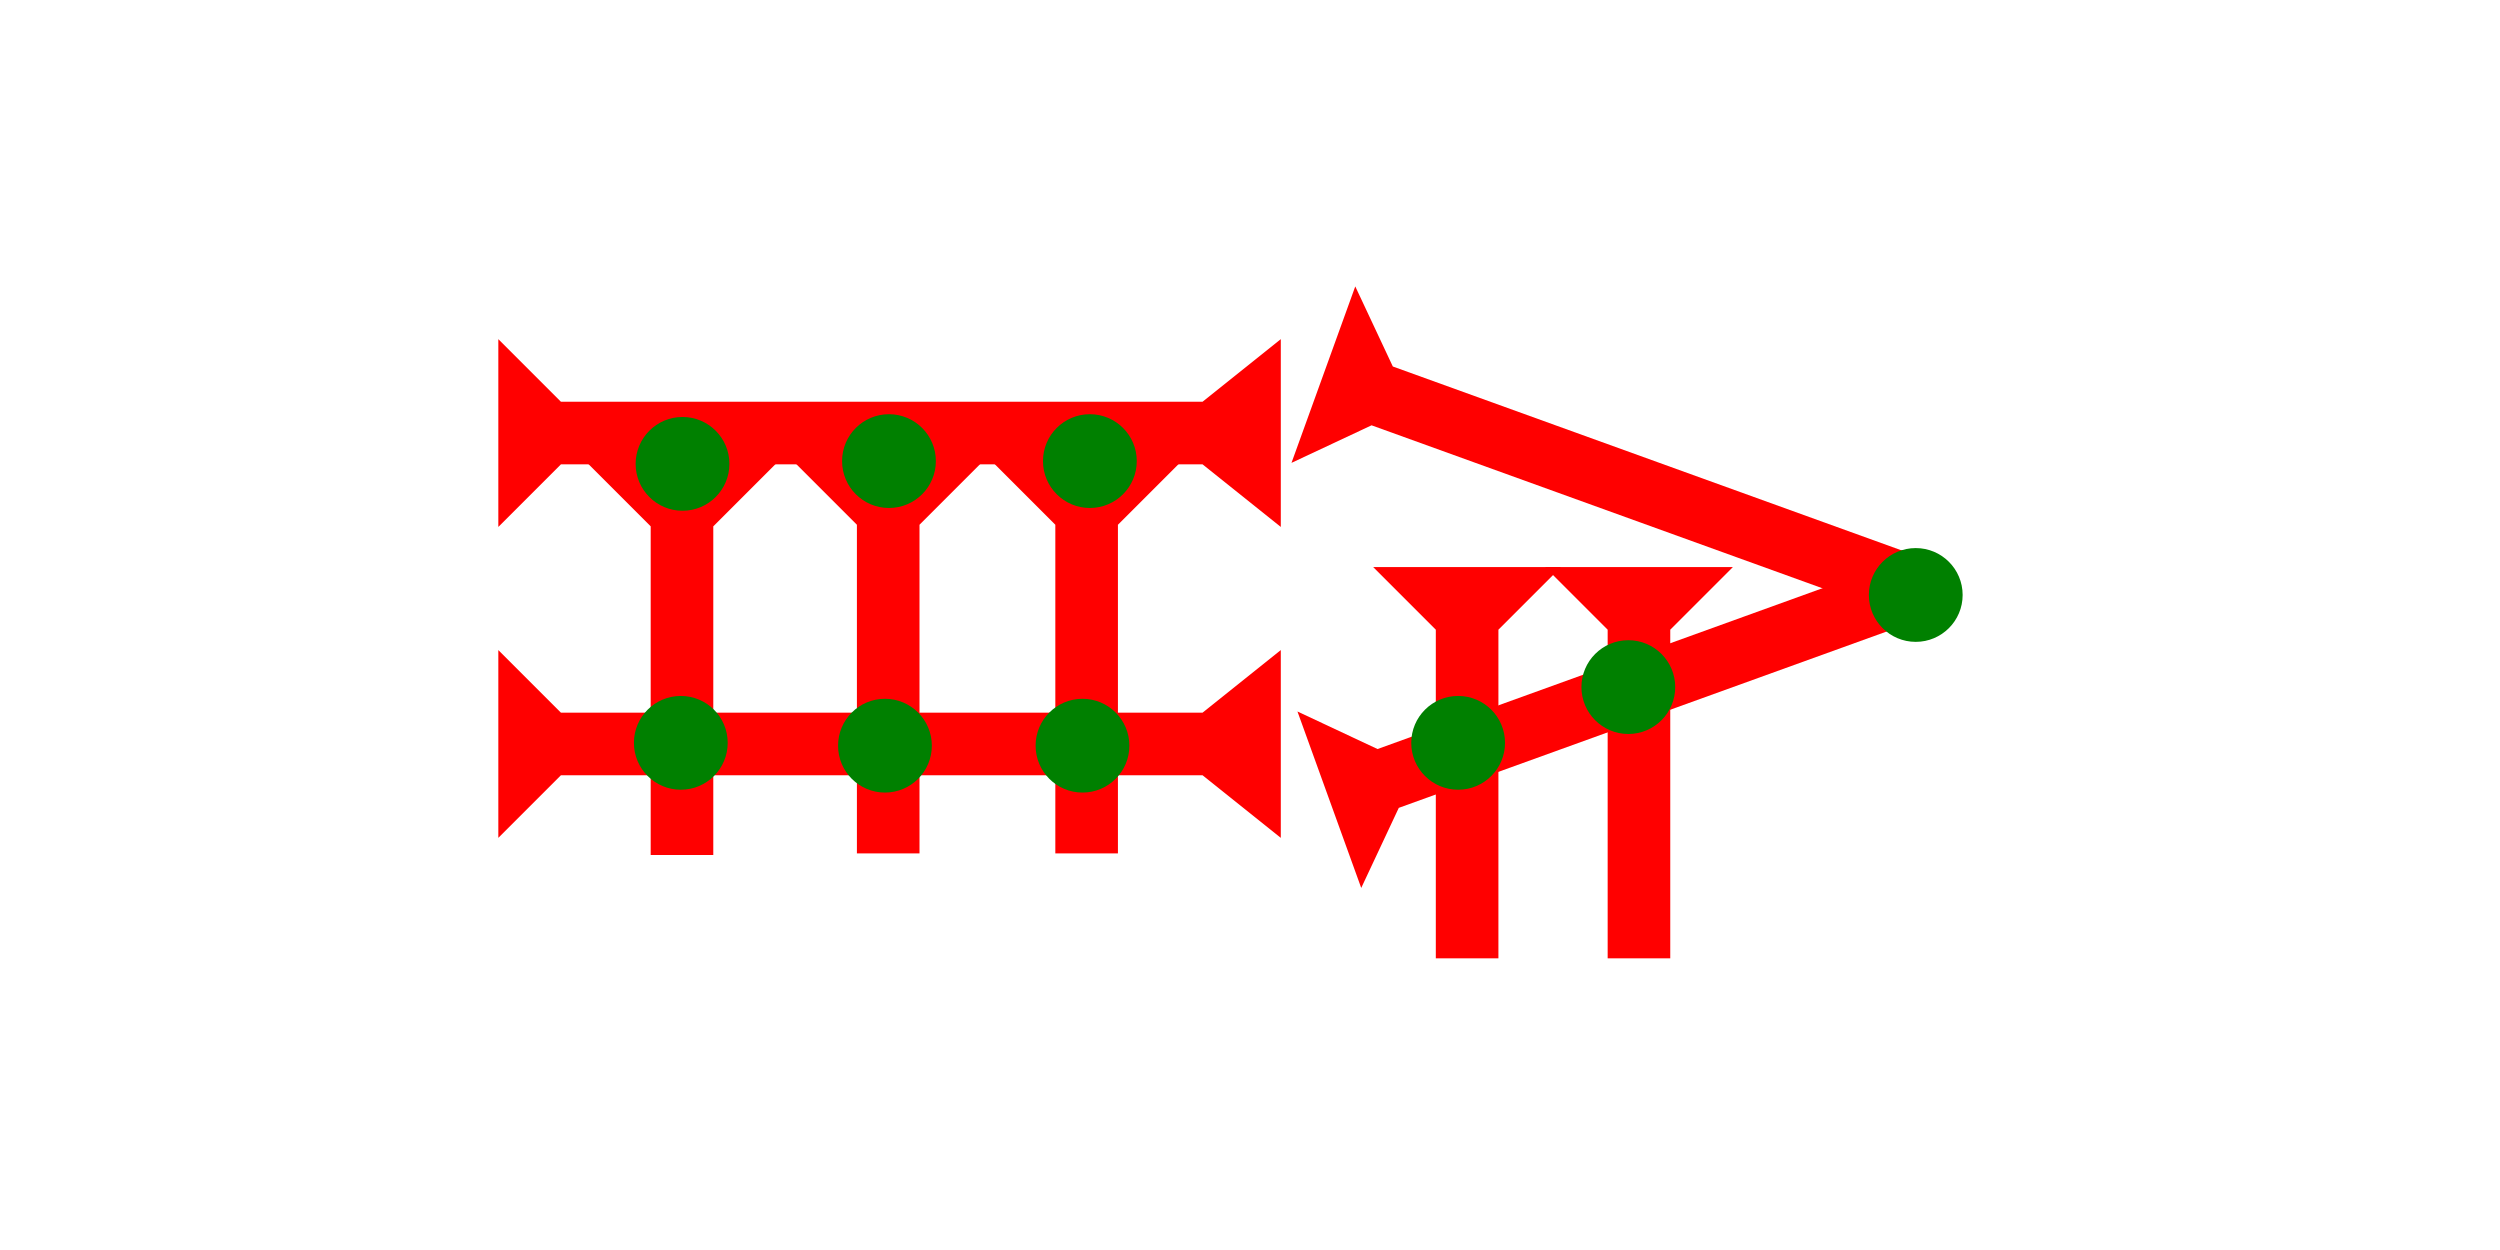 <?xml version="1.0" encoding="UTF-8" standalone="no"?>
<svg
   xmlns:dc="http://purl.org/dc/elements/1.1/"
   xmlns:cc="http://creativecommons.org/ns#"
   xmlns:rdf="http://www.w3.org/1999/02/22-rdf-syntax-ns#"
   xmlns:svg="http://www.w3.org/2000/svg"
   xmlns="http://www.w3.org/2000/svg"
   width="160"
   height="80"
   viewBox="0 0 42.333 21.167"
   version="1.1"
   id="svg8">
  <defs
     id="defs2" />
  <g
     id="layer1">
    <polygon
       points="0,0 12,0 8,4 8,45 12,50 0,50 4,45 4,4 "
       style="fill:#ff0000"
       id="polygon869"
       transform="matrix(0,-0.265,0.265,0,8.438,14.188)">
      <title
         id="title867">Right Horizontal Barbell Mark, RHBB</title>
    </polygon>
    <g
       id="g889"
       transform="matrix(0.09,-0.249,0.249,0.09,21.869,7.838)">
      <title
         id="title885">Right Down Diagonal Mark, RDD</title>
      <polygon
         points="0,0 12,0 8,4 8,40 4,40 4,4 "
         style="fill:#ff0000"
         id="polygon887" />
    </g>
    <g
       id="g906"
       transform="matrix(-0.09,-0.249,0.249,-0.09,23.05,15.036)">
      <title
         id="title902">Right Up Diagonal Mark, RUD</title>
      <polygon
         points="8,40 4,40 4,4 0,0 12,0 8,4 "
         style="fill:#ff0000"
         id="polygon904" />
    </g>
    <g
       id="g926"
       transform="matrix(0.265,0,0,0.265,16.81,7.826)">
      <title
         id="title922">Down Vertical Mark, DV</title>
      <polygon
         points="4,4 0,0 12,0 8,4 8,25 4,25 "
         style="fill:#ff0000"
         id="polygon924" />
    </g>
    <g
       id="g943"
       transform="matrix(0.265,0,0,0.265,13.45,7.826)">
      <title
         id="title939">Down Vertical Mark, DV</title>
      <polygon
         points="0,0 12,0 8,4 8,25 4,25 4,4 "
         style="fill:#ff0000"
         id="polygon941" />
    </g>
    <g
       id="g949"
       transform="matrix(0.265,0,0,0.265,9.958,7.853)">
      <title
         id="title945">Down Vertical Mark, DV</title>
      <polygon
         points="4,4 0,0 12,0 8,4 8,25 4,25 "
         style="fill:#ff0000"
         id="polygon947" />
    </g>
    <g
       id="g955"
       transform="matrix(0.265,0,0,0.265,26.163,9.603)">
      <title
         id="title951">Down Vertical Mark, DV</title>
      <polygon
         points="0,0 12,0 8,4 8,25 4,25 4,4 "
         style="fill:#ff0000"
         id="polygon953" />
    </g>
    <g
       id="g961"
       transform="matrix(0.265,0,0,0.265,23.253,9.603)">
      <title
         id="title957">Down Vertical Mark, DV</title>
      <polygon
         points="12,0 8,4 8,25 4,25 4,4 0,0 "
         style="fill:#ff0000"
         id="polygon959" />
    </g>
    <circle
       style="fill:#008000;fill-rule:evenodd;stroke-width:0.265"
       id="path839"
       cx="32.44"
       cy="10.075"
       r="0.794">
      <title
         id="title979">Right Middle Corner Connector, RMC</title>
    </circle>
    <circle
       style="fill:#008000;fill-rule:evenodd;stroke-width:0.265"
       id="circle983"
       cx="27.573"
       cy="11.635"
       r="0.794">
      <title
         id="title981">2 Cross Connector, 2C</title>
    </circle>
    <circle
       style="fill:#008000;fill-rule:evenodd;stroke-width:0.265"
       id="circle987"
       cx="24.691"
       cy="12.579"
       r="0.794">
      <title
         id="title985">2 Cross Connector, 2C</title>
    </circle>
    <circle
       style="fill:#008000;fill-rule:evenodd;stroke-width:0.265"
       id="circle991"
       cx="18.33"
       cy="12.627"
       r="0.794">
      <title
         id="title989">2 Cross Connector, 2C</title>
    </circle>
    <circle
       style="fill:#008000;fill-rule:evenodd;stroke-width:0.265"
       id="circle995"
       cx="14.985"
       cy="12.627"
       r="0.794">
      <title
         id="title993">2 Cross Connector, 2C</title>
    </circle>
    <circle
       style="fill:#008000;fill-rule:evenodd;stroke-width:0.265"
       id="circle999"
       cx="11.528"
       cy="12.579"
       r="0.794">
      <title
         id="title997">2 Cross Connector, 2C</title>
    </circle>
    <polygon
       points="12,0 8,4 8,45 12,50 0,50 4,45 4,4 0,0 "
       style="fill:#ff0000"
       id="polygon1002"
       transform="matrix(0,-0.265,0.265,0,8.438,8.923)">
      <title
         id="title1000">Right Horizontal Barbell Mark, RHBB</title>
    </polygon>
    <circle
       style="fill:#008000;fill-rule:evenodd;stroke-width:0.265"
       id="circle1006"
       cx="18.455"
       cy="7.808"
       r="0.794">
      <title
         id="title1004">Top 2 Touch Connector, T2T</title>
    </circle>
    <circle
       style="fill:#008000;fill-rule:evenodd;stroke-width:0.265"
       id="circle1010"
       cx="11.557"
       cy="7.855"
       r="0.794">
      <title
         id="title1008">Top 2 Touch Connector, T2T</title>
    </circle>
    <circle
       style="fill:#008000;fill-rule:evenodd;stroke-width:0.265"
       id="circle1014"
       cx="15.053"
       cy="7.808"
       r="0.794">
      <title
         id="title1012">Top 2 Touch Connector, T2T</title>
    </circle>
  </g>
</svg>
